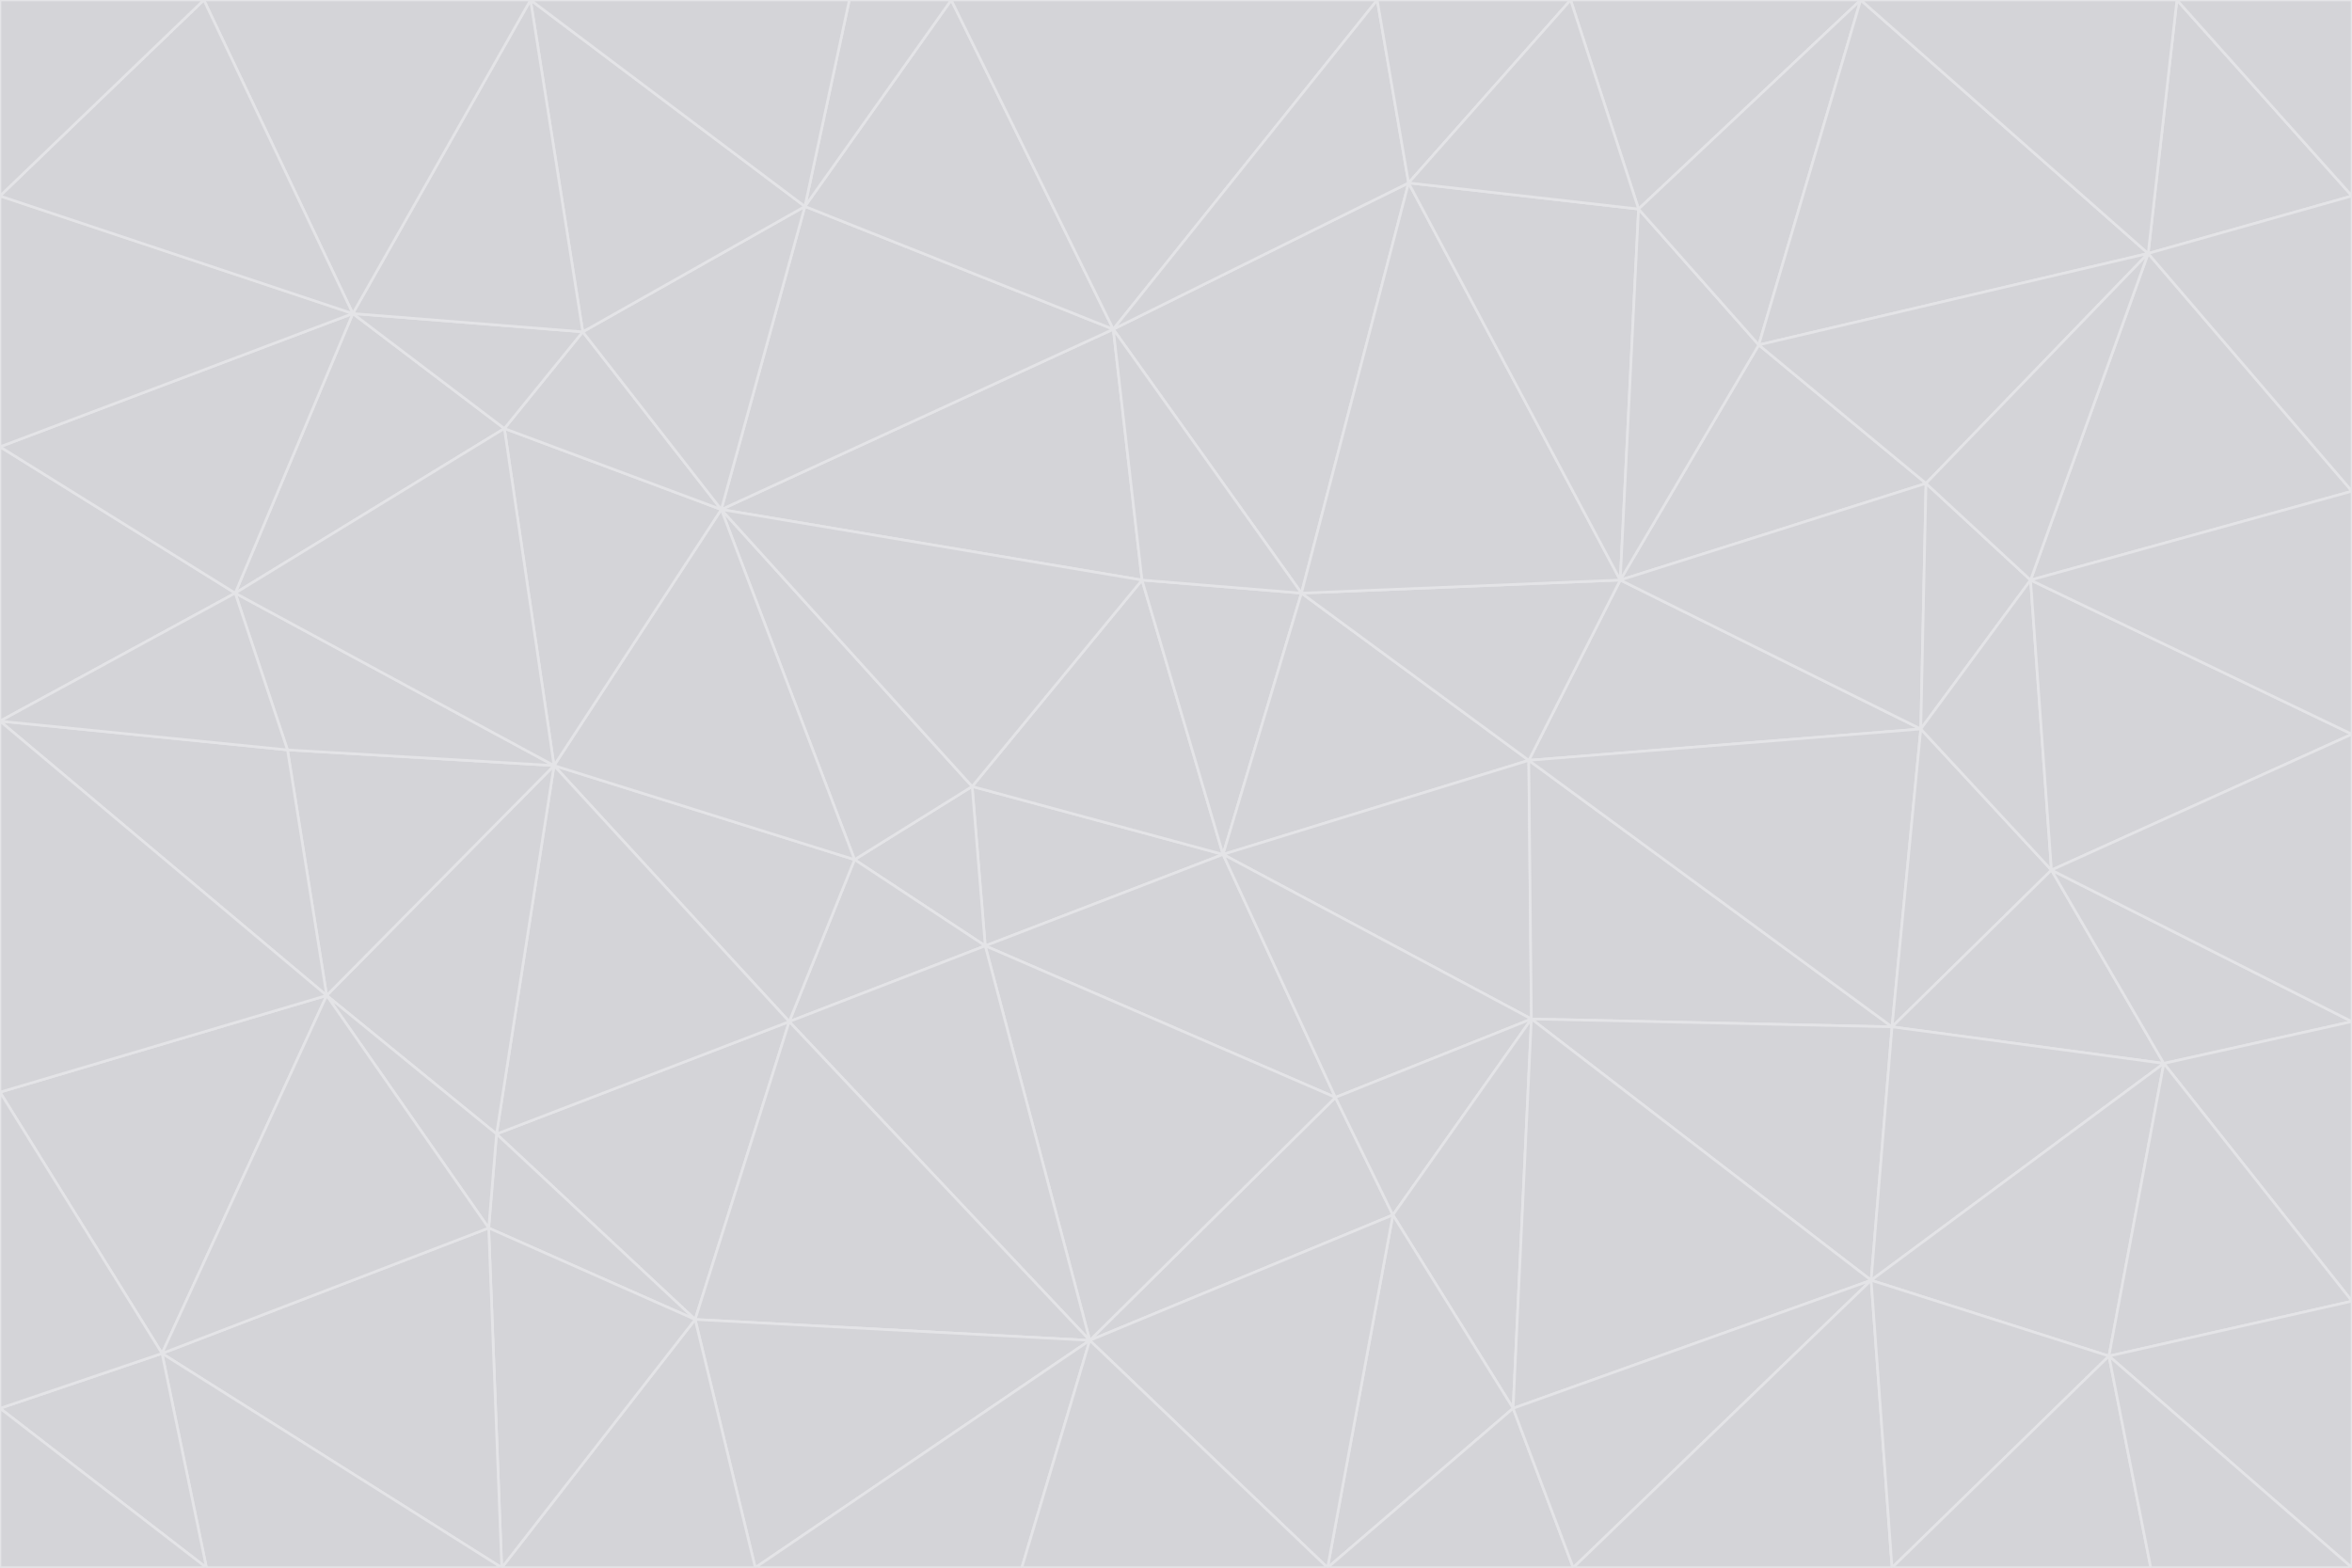<svg id="visual" viewBox="0 0 900 600" width="900" height="600" xmlns="http://www.w3.org/2000/svg" xmlns:xlink="http://www.w3.org/1999/xlink" version="1.1"><g stroke-width="1" stroke-linejoin="bevel"><path d="M468 327L372 301L377 362Z" fill="#d4d4d8" stroke="#e4e4e7"></path><path d="M372 301L327 329L377 362Z" fill="#d4d4d8" stroke="#e4e4e7"></path><path d="M468 327L437 222L372 301Z" fill="#d4d4d8" stroke="#e4e4e7"></path><path d="M372 301L276 195L327 329Z" fill="#d4d4d8" stroke="#e4e4e7"></path><path d="M468 327L498 227L437 222Z" fill="#d4d4d8" stroke="#e4e4e7"></path><path d="M327 329L302 391L377 362Z" fill="#d4d4d8" stroke="#e4e4e7"></path><path d="M377 362L511 420L468 327Z" fill="#d4d4d8" stroke="#e4e4e7"></path><path d="M533 465L511 420L417 513Z" fill="#d4d4d8" stroke="#e4e4e7"></path><path d="M468 327L585 291L498 227Z" fill="#d4d4d8" stroke="#e4e4e7"></path><path d="M586 390L585 291L468 327Z" fill="#d4d4d8" stroke="#e4e4e7"></path><path d="M417 513L511 420L377 362Z" fill="#d4d4d8" stroke="#e4e4e7"></path><path d="M511 420L586 390L468 327Z" fill="#d4d4d8" stroke="#e4e4e7"></path><path d="M533 465L586 390L511 420Z" fill="#d4d4d8" stroke="#e4e4e7"></path><path d="M302 391L417 513L377 362Z" fill="#d4d4d8" stroke="#e4e4e7"></path><path d="M426 126L276 195L437 222Z" fill="#d4d4d8" stroke="#e4e4e7"></path><path d="M437 222L276 195L372 301Z" fill="#d4d4d8" stroke="#e4e4e7"></path><path d="M327 329L212 293L302 391Z" fill="#d4d4d8" stroke="#e4e4e7"></path><path d="M539 70L426 126L498 227Z" fill="#d4d4d8" stroke="#e4e4e7"></path><path d="M498 227L426 126L437 222Z" fill="#d4d4d8" stroke="#e4e4e7"></path><path d="M276 195L212 293L327 329Z" fill="#d4d4d8" stroke="#e4e4e7"></path><path d="M735 279L620 222L585 291Z" fill="#d4d4d8" stroke="#e4e4e7"></path><path d="M585 291L620 222L498 227Z" fill="#d4d4d8" stroke="#e4e4e7"></path><path d="M190 434L266 505L302 391Z" fill="#d4d4d8" stroke="#e4e4e7"></path><path d="M302 391L266 505L417 513Z" fill="#d4d4d8" stroke="#e4e4e7"></path><path d="M212 293L190 434L302 391Z" fill="#d4d4d8" stroke="#e4e4e7"></path><path d="M533 465L579 539L586 390Z" fill="#d4d4d8" stroke="#e4e4e7"></path><path d="M586 390L724 393L585 291Z" fill="#d4d4d8" stroke="#e4e4e7"></path><path d="M508 600L579 539L533 465Z" fill="#d4d4d8" stroke="#e4e4e7"></path><path d="M508 600L533 465L417 513Z" fill="#d4d4d8" stroke="#e4e4e7"></path><path d="M190 434L187 470L266 505Z" fill="#d4d4d8" stroke="#e4e4e7"></path><path d="M426 126L308 79L276 195Z" fill="#d4d4d8" stroke="#e4e4e7"></path><path d="M276 195L193 164L212 293Z" fill="#d4d4d8" stroke="#e4e4e7"></path><path d="M289 600L417 513L266 505Z" fill="#d4d4d8" stroke="#e4e4e7"></path><path d="M289 600L391 600L417 513Z" fill="#d4d4d8" stroke="#e4e4e7"></path><path d="M223 127L193 164L276 195Z" fill="#d4d4d8" stroke="#e4e4e7"></path><path d="M212 293L125 381L190 434Z" fill="#d4d4d8" stroke="#e4e4e7"></path><path d="M190 434L125 381L187 470Z" fill="#d4d4d8" stroke="#e4e4e7"></path><path d="M308 79L223 127L276 195Z" fill="#d4d4d8" stroke="#e4e4e7"></path><path d="M620 222L539 70L498 227Z" fill="#d4d4d8" stroke="#e4e4e7"></path><path d="M426 126L364 0L308 79Z" fill="#d4d4d8" stroke="#e4e4e7"></path><path d="M391 600L508 600L417 513Z" fill="#d4d4d8" stroke="#e4e4e7"></path><path d="M110 287L125 381L212 293Z" fill="#d4d4d8" stroke="#e4e4e7"></path><path d="M192 600L289 600L266 505Z" fill="#d4d4d8" stroke="#e4e4e7"></path><path d="M90 227L110 287L212 293Z" fill="#d4d4d8" stroke="#e4e4e7"></path><path d="M716 490L724 393L586 390Z" fill="#d4d4d8" stroke="#e4e4e7"></path><path d="M620 222L627 80L539 70Z" fill="#d4d4d8" stroke="#e4e4e7"></path><path d="M724 393L735 279L585 291Z" fill="#d4d4d8" stroke="#e4e4e7"></path><path d="M737 185L673 132L620 222Z" fill="#d4d4d8" stroke="#e4e4e7"></path><path d="M673 132L627 80L620 222Z" fill="#d4d4d8" stroke="#e4e4e7"></path><path d="M508 600L602 600L579 539Z" fill="#d4d4d8" stroke="#e4e4e7"></path><path d="M579 539L716 490L586 390Z" fill="#d4d4d8" stroke="#e4e4e7"></path><path d="M527 0L364 0L426 126Z" fill="#d4d4d8" stroke="#e4e4e7"></path><path d="M308 79L203 0L223 127Z" fill="#d4d4d8" stroke="#e4e4e7"></path><path d="M527 0L426 126L539 70Z" fill="#d4d4d8" stroke="#e4e4e7"></path><path d="M364 0L325 0L308 79Z" fill="#d4d4d8" stroke="#e4e4e7"></path><path d="M135 120L90 227L193 164Z" fill="#d4d4d8" stroke="#e4e4e7"></path><path d="M602 600L716 490L579 539Z" fill="#d4d4d8" stroke="#e4e4e7"></path><path d="M724 393L785 333L735 279Z" fill="#d4d4d8" stroke="#e4e4e7"></path><path d="M135 120L193 164L223 127Z" fill="#d4d4d8" stroke="#e4e4e7"></path><path d="M193 164L90 227L212 293Z" fill="#d4d4d8" stroke="#e4e4e7"></path><path d="M0 418L62 518L125 381Z" fill="#d4d4d8" stroke="#e4e4e7"></path><path d="M601 0L527 0L539 70Z" fill="#d4d4d8" stroke="#e4e4e7"></path><path d="M203 0L135 120L223 127Z" fill="#d4d4d8" stroke="#e4e4e7"></path><path d="M712 0L601 0L627 80Z" fill="#d4d4d8" stroke="#e4e4e7"></path><path d="M735 279L737 185L620 222Z" fill="#d4d4d8" stroke="#e4e4e7"></path><path d="M187 470L192 600L266 505Z" fill="#d4d4d8" stroke="#e4e4e7"></path><path d="M62 518L192 600L187 470Z" fill="#d4d4d8" stroke="#e4e4e7"></path><path d="M828 407L785 333L724 393Z" fill="#d4d4d8" stroke="#e4e4e7"></path><path d="M735 279L777 222L737 185Z" fill="#d4d4d8" stroke="#e4e4e7"></path><path d="M785 333L777 222L735 279Z" fill="#d4d4d8" stroke="#e4e4e7"></path><path d="M712 0L627 80L673 132Z" fill="#d4d4d8" stroke="#e4e4e7"></path><path d="M712 0L673 132L822 97Z" fill="#d4d4d8" stroke="#e4e4e7"></path><path d="M627 80L601 0L539 70Z" fill="#d4d4d8" stroke="#e4e4e7"></path><path d="M325 0L203 0L308 79Z" fill="#d4d4d8" stroke="#e4e4e7"></path><path d="M0 276L125 381L110 287Z" fill="#d4d4d8" stroke="#e4e4e7"></path><path d="M125 381L62 518L187 470Z" fill="#d4d4d8" stroke="#e4e4e7"></path><path d="M602 600L724 600L716 490Z" fill="#d4d4d8" stroke="#e4e4e7"></path><path d="M716 490L828 407L724 393Z" fill="#d4d4d8" stroke="#e4e4e7"></path><path d="M807 519L828 407L716 490Z" fill="#d4d4d8" stroke="#e4e4e7"></path><path d="M785 333L900 281L777 222Z" fill="#d4d4d8" stroke="#e4e4e7"></path><path d="M0 171L0 276L90 227Z" fill="#d4d4d8" stroke="#e4e4e7"></path><path d="M90 227L0 276L110 287Z" fill="#d4d4d8" stroke="#e4e4e7"></path><path d="M0 171L90 227L135 120Z" fill="#d4d4d8" stroke="#e4e4e7"></path><path d="M0 276L0 418L125 381Z" fill="#d4d4d8" stroke="#e4e4e7"></path><path d="M62 518L79 600L192 600Z" fill="#d4d4d8" stroke="#e4e4e7"></path><path d="M0 539L79 600L62 518Z" fill="#d4d4d8" stroke="#e4e4e7"></path><path d="M724 600L807 519L716 490Z" fill="#d4d4d8" stroke="#e4e4e7"></path><path d="M822 97L673 132L737 185Z" fill="#d4d4d8" stroke="#e4e4e7"></path><path d="M0 75L0 171L135 120Z" fill="#d4d4d8" stroke="#e4e4e7"></path><path d="M0 418L0 539L62 518Z" fill="#d4d4d8" stroke="#e4e4e7"></path><path d="M900 188L822 97L777 222Z" fill="#d4d4d8" stroke="#e4e4e7"></path><path d="M777 222L822 97L737 185Z" fill="#d4d4d8" stroke="#e4e4e7"></path><path d="M203 0L78 0L135 120Z" fill="#d4d4d8" stroke="#e4e4e7"></path><path d="M900 391L785 333L828 407Z" fill="#d4d4d8" stroke="#e4e4e7"></path><path d="M900 391L900 281L785 333Z" fill="#d4d4d8" stroke="#e4e4e7"></path><path d="M78 0L0 75L135 120Z" fill="#d4d4d8" stroke="#e4e4e7"></path><path d="M900 498L900 391L828 407Z" fill="#d4d4d8" stroke="#e4e4e7"></path><path d="M724 600L823 600L807 519Z" fill="#d4d4d8" stroke="#e4e4e7"></path><path d="M807 519L900 498L828 407Z" fill="#d4d4d8" stroke="#e4e4e7"></path><path d="M0 539L0 600L79 600Z" fill="#d4d4d8" stroke="#e4e4e7"></path><path d="M900 281L900 188L777 222Z" fill="#d4d4d8" stroke="#e4e4e7"></path><path d="M900 600L900 498L807 519Z" fill="#d4d4d8" stroke="#e4e4e7"></path><path d="M78 0L0 0L0 75Z" fill="#d4d4d8" stroke="#e4e4e7"></path><path d="M900 75L833 0L822 97Z" fill="#d4d4d8" stroke="#e4e4e7"></path><path d="M822 97L833 0L712 0Z" fill="#d4d4d8" stroke="#e4e4e7"></path><path d="M900 188L900 75L822 97Z" fill="#d4d4d8" stroke="#e4e4e7"></path><path d="M823 600L900 600L807 519Z" fill="#d4d4d8" stroke="#e4e4e7"></path><path d="M900 75L900 0L833 0Z" fill="#d4d4d8" stroke="#e4e4e7"></path></g></svg>
